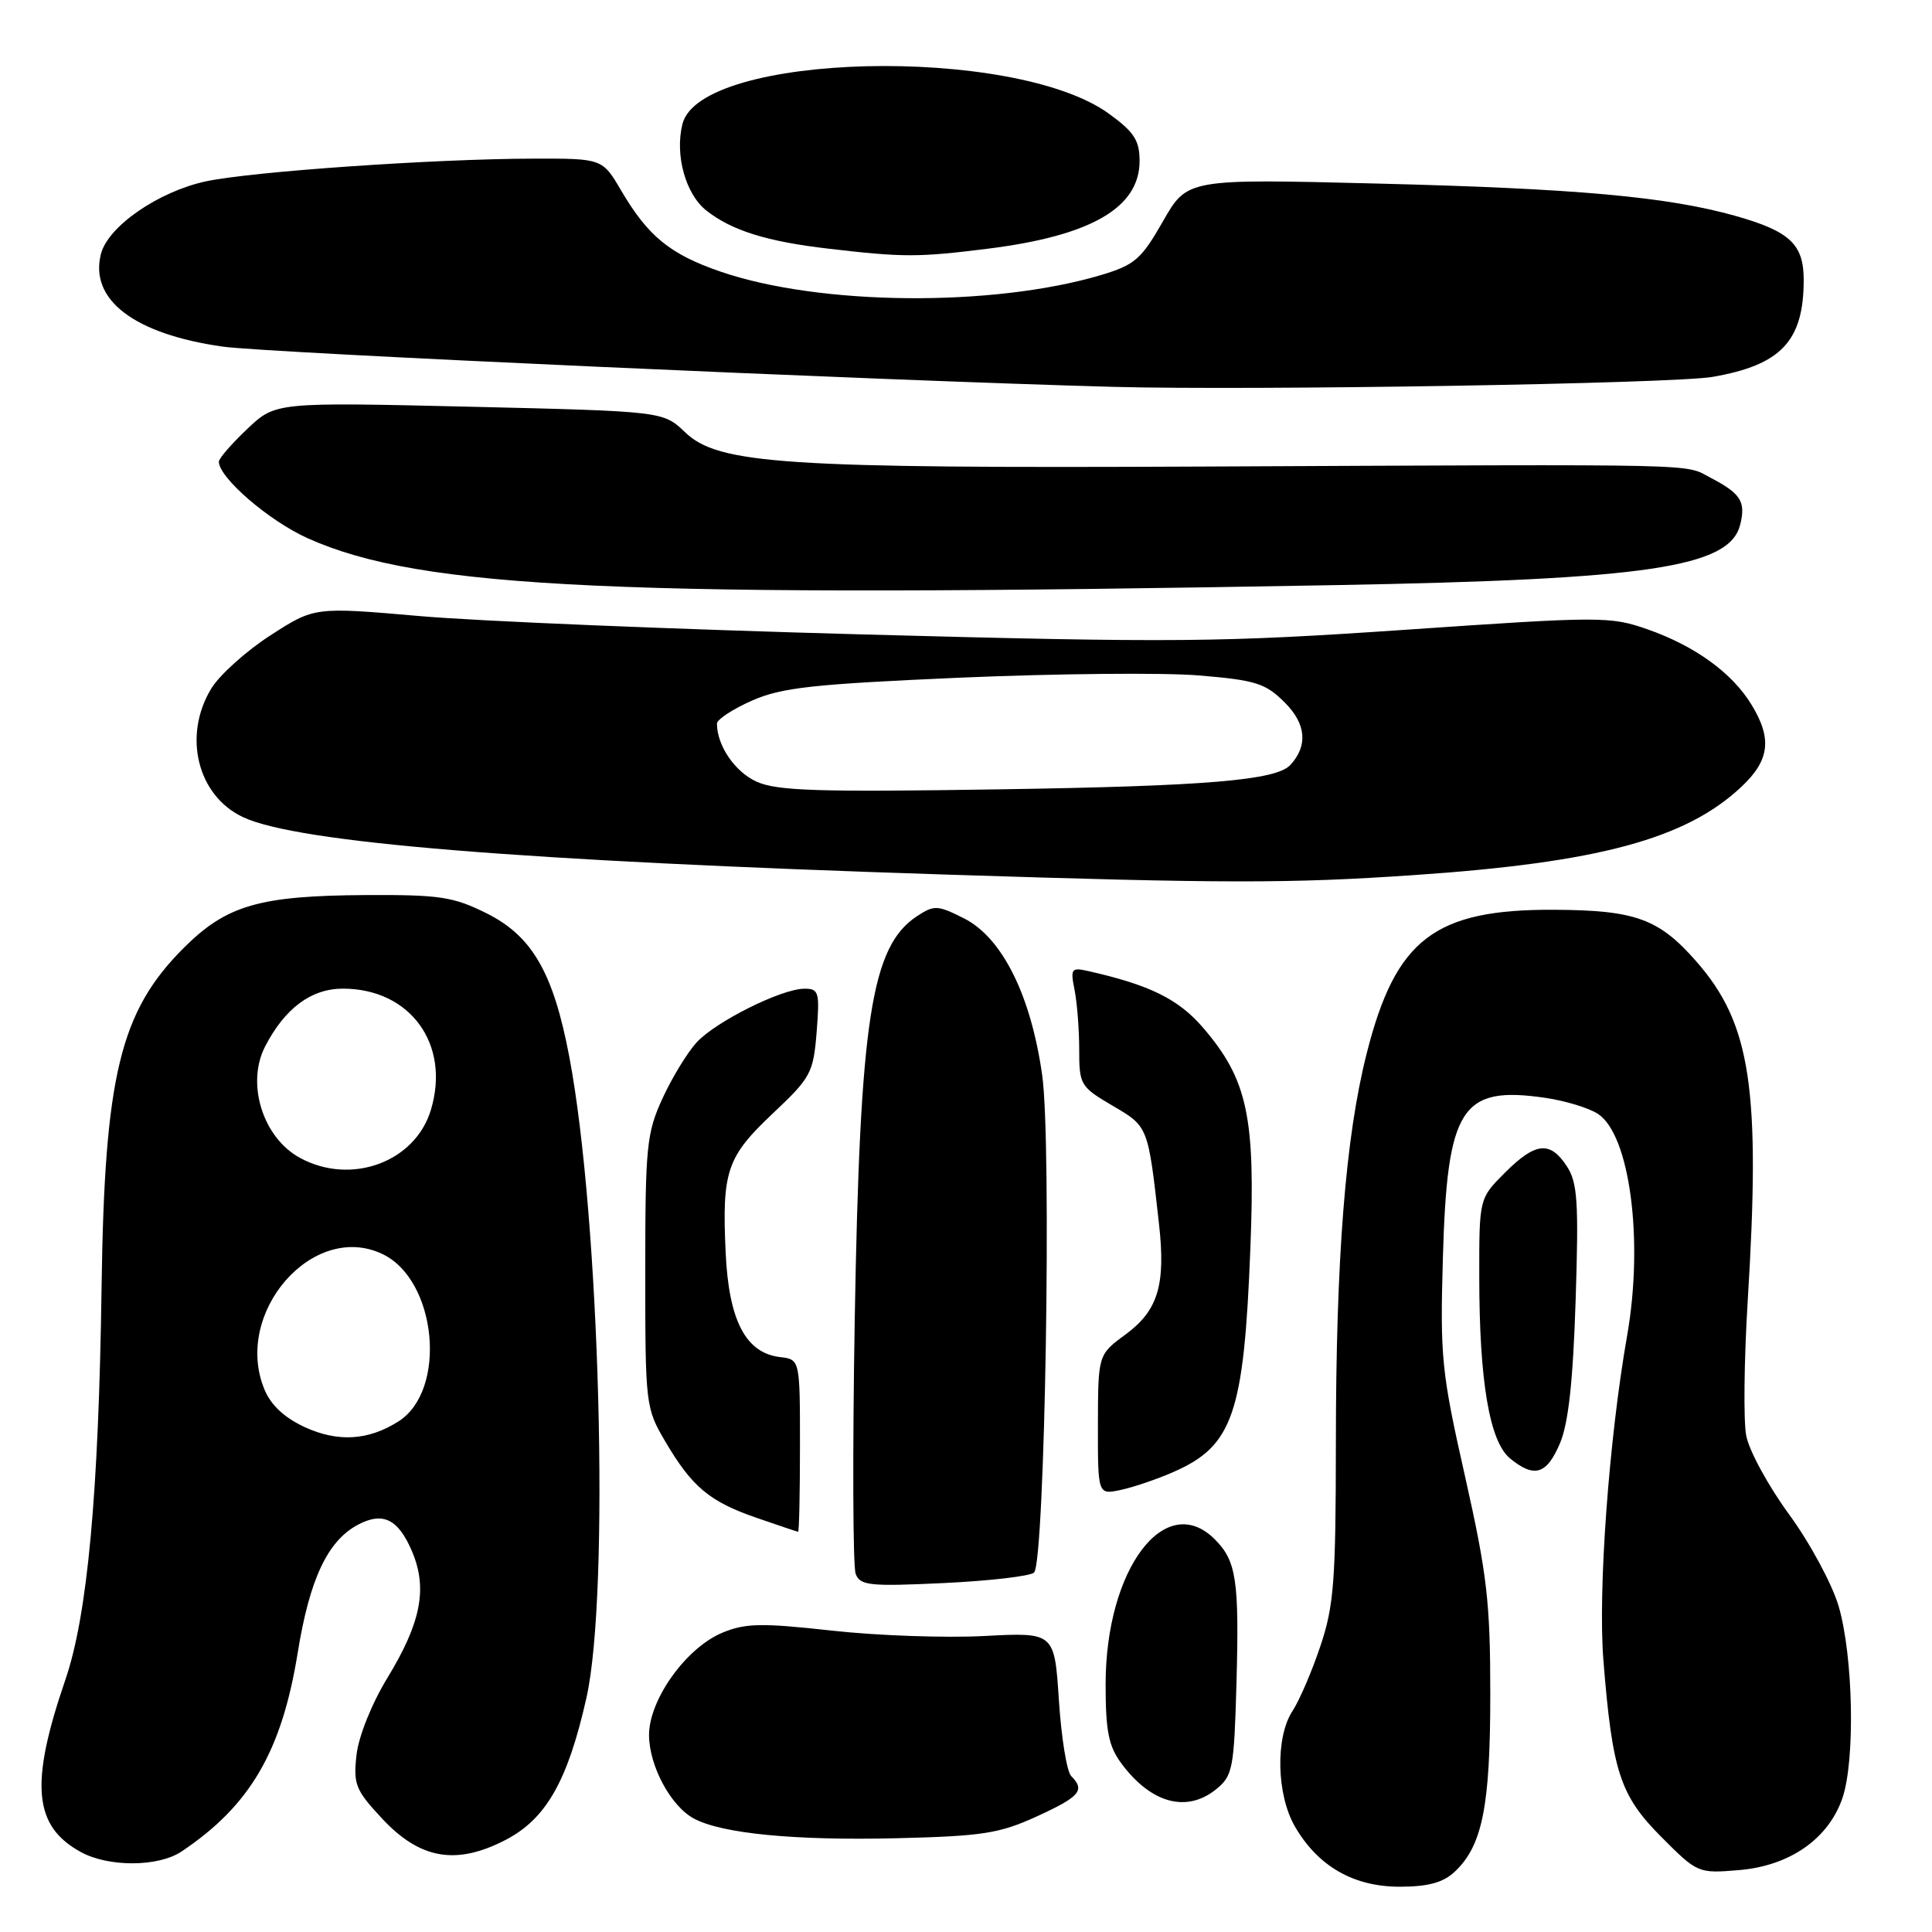 <?xml version="1.0" encoding="UTF-8" standalone="no"?>
<!DOCTYPE svg PUBLIC "-//W3C//DTD SVG 1.1//EN" "http://www.w3.org/Graphics/SVG/1.1/DTD/svg11.dtd" >
<svg xmlns="http://www.w3.org/2000/svg" xmlns:xlink="http://www.w3.org/1999/xlink" version="1.1" viewBox="0 0 256 256">
 <g >
 <path fill="currentColor"
d=" M 192.72 248.05 C 196.42 244.60 197.47 239.41 197.47 224.50 C 197.47 212.25 197.05 208.65 194.13 195.65 C 191.00 181.79 190.81 179.88 191.19 166.65 C 191.76 146.73 193.61 143.84 204.76 145.47 C 207.37 145.85 210.49 146.79 211.71 147.58 C 215.96 150.30 217.82 164.35 215.60 177.00 C 213.19 190.71 211.72 210.83 212.46 220.00 C 213.64 234.77 214.67 237.91 220.11 243.38 C 224.92 248.21 225.01 248.25 230.41 247.80 C 237.14 247.24 242.27 243.67 244.13 238.26 C 245.84 233.25 245.57 219.47 243.63 212.83 C 242.76 209.89 239.83 204.44 237.06 200.66 C 234.31 196.90 231.75 192.20 231.38 190.22 C 231.01 188.24 231.10 180.29 231.57 172.56 C 233.32 144.26 232.02 135.65 224.75 127.37 C 219.81 121.74 216.71 120.61 206.00 120.55 C 190.09 120.46 184.93 124.41 181.09 139.60 C 178.28 150.69 177.02 166.66 177.01 191.28 C 177.00 209.56 176.75 212.79 174.95 218.14 C 173.83 221.48 172.17 225.34 171.26 226.72 C 168.97 230.23 169.14 237.84 171.61 242.07 C 174.67 247.31 179.37 250.00 185.46 250.00 C 189.20 250.00 191.20 249.46 192.72 248.05 Z  M 24.03 245.35 C 33.13 239.27 37.33 232.09 39.45 218.99 C 41.02 209.26 43.40 204.19 47.40 202.05 C 50.75 200.26 52.80 201.28 54.63 205.65 C 56.67 210.53 55.77 215.05 51.31 222.37 C 49.25 225.75 47.52 230.07 47.24 232.53 C 46.80 236.43 47.11 237.20 50.63 240.97 C 55.65 246.36 60.44 247.19 66.97 243.81 C 72.35 241.03 75.22 236.01 77.70 225.00 C 80.83 211.12 79.50 161.38 75.43 140.00 C 73.32 128.88 70.51 124.03 64.48 121.02 C 60.06 118.82 58.27 118.55 48.50 118.60 C 34.35 118.68 30.01 119.94 24.33 125.62 C 15.91 134.04 13.85 142.54 13.46 170.50 C 13.08 197.91 11.59 214.05 8.66 222.58 C 3.92 236.41 4.43 242.00 10.76 245.43 C 14.43 247.42 20.98 247.38 24.03 245.35 Z  M 137.37 240.69 C 143.10 238.07 143.82 237.22 141.94 235.34 C 141.36 234.76 140.63 230.24 140.31 225.29 C 139.72 216.29 139.72 216.29 130.40 216.78 C 125.28 217.05 116.17 216.73 110.18 216.06 C 100.85 215.03 98.75 215.08 95.70 216.35 C 90.90 218.36 86.00 225.21 86.00 229.90 C 86.01 233.98 88.88 239.33 91.95 240.97 C 95.65 242.96 105.28 243.89 118.62 243.58 C 130.21 243.30 132.40 242.96 137.37 240.69 Z  M 161.14 237.09 C 163.35 235.30 163.52 234.39 163.84 223.00 C 164.21 209.39 163.83 206.83 160.97 203.97 C 154.41 197.41 146.50 207.90 146.50 223.18 C 146.50 229.41 146.90 231.39 148.60 233.68 C 152.52 238.96 157.24 240.24 161.14 237.09 Z  M 137.02 208.37 C 138.46 206.89 139.37 151.52 138.10 142.50 C 136.61 131.89 132.80 124.25 127.74 121.69 C 124.24 119.93 123.79 119.90 121.52 121.39 C 115.44 125.38 113.95 135.01 113.26 174.65 C 112.96 192.33 113.01 207.58 113.38 208.54 C 113.97 210.10 115.22 210.23 125.11 209.76 C 131.19 209.47 136.55 208.84 137.02 208.37 Z  M 106.00 191.57 C 106.00 180.13 106.00 180.13 103.35 179.82 C 98.79 179.27 96.56 174.96 96.15 165.92 C 95.66 155.16 96.30 153.29 102.44 147.50 C 107.45 142.78 107.77 142.17 108.21 136.75 C 108.63 131.44 108.50 131.00 106.58 131.01 C 103.54 131.02 94.85 135.36 92.30 138.13 C 91.09 139.45 89.06 142.77 87.80 145.51 C 85.68 150.13 85.50 151.84 85.50 168.50 C 85.50 186.17 85.55 186.58 88.15 191.00 C 91.69 197.02 94.01 198.97 100.25 201.12 C 103.14 202.12 105.61 202.95 105.75 202.97 C 105.89 202.99 106.00 197.85 106.00 191.57 Z  M 155.50 195.04 C 163.36 191.60 164.83 187.34 165.68 165.42 C 166.37 148.01 165.31 143.06 159.45 136.22 C 156.18 132.39 152.34 130.50 144.14 128.66 C 141.96 128.17 141.82 128.37 142.39 131.19 C 142.72 132.87 143.00 136.42 143.00 139.08 C 143.00 143.74 143.16 144.01 147.42 146.51 C 152.16 149.29 152.12 149.18 153.57 162.15 C 154.48 170.24 153.45 173.65 149.16 176.81 C 145.50 179.50 145.50 179.50 145.48 188.78 C 145.47 198.06 145.47 198.06 148.48 197.43 C 150.14 197.08 153.30 196.01 155.50 195.04 Z  M 206.70 191.25 C 207.83 188.59 208.43 183.06 208.78 172.28 C 209.20 159.24 209.03 156.69 207.61 154.53 C 205.39 151.14 203.46 151.34 199.40 155.40 C 196.00 158.80 196.00 158.80 196.01 169.15 C 196.01 183.03 197.37 191.02 200.09 193.25 C 203.30 195.88 204.94 195.39 206.70 191.25 Z  M 187.27 115.96 C 211.79 114.30 223.40 111.17 230.75 104.25 C 234.49 100.74 234.84 97.88 232.08 93.37 C 229.52 89.16 224.60 85.60 218.34 83.40 C 213.36 81.66 212.25 81.66 186.34 83.44 C 161.78 85.12 155.68 85.18 114.50 84.07 C 89.75 83.40 63.24 82.31 55.58 81.63 C 41.67 80.42 41.67 80.42 35.83 84.19 C 32.62 86.26 29.10 89.43 28.00 91.23 C 24.19 97.48 26.15 105.44 32.21 108.28 C 39.42 111.66 68.87 114.07 125.50 115.89 C 162.16 117.07 170.90 117.08 187.27 115.96 Z  M 177.00 77.53 C 218.35 76.78 229.17 75.17 230.58 69.54 C 231.35 66.48 230.67 65.40 226.69 63.32 C 223.04 61.42 227.11 61.51 159.50 61.82 C 103.77 62.08 95.19 61.51 90.77 57.27 C 87.87 54.50 87.87 54.50 62.19 53.89 C 36.50 53.29 36.50 53.29 32.75 56.85 C 30.69 58.80 29.00 60.75 29.00 61.17 C 29.00 63.29 35.63 69.01 40.77 71.32 C 55.79 78.06 82.05 79.26 177.00 77.53 Z  M 226.92 49.94 C 236.00 48.37 239.00 45.19 239.00 37.09 C 239.00 32.37 237.17 30.65 230.00 28.62 C 220.99 26.07 208.92 24.98 182.41 24.32 C 157.32 23.69 157.32 23.69 154.10 29.32 C 151.21 34.38 150.36 35.11 145.84 36.46 C 131.50 40.71 108.57 40.50 95.44 35.98 C 88.79 33.69 85.87 31.31 82.31 25.25 C 79.81 21.00 79.81 21.00 70.65 21.02 C 57.56 21.05 33.35 22.73 27.28 24.03 C 20.97 25.39 14.28 30.02 13.37 33.67 C 11.84 39.74 17.81 44.27 29.52 45.93 C 35.37 46.76 116.21 50.41 147.50 51.26 C 166.10 51.76 221.71 50.84 226.92 49.94 Z  M 130.93 32.95 C 144.58 31.24 151.00 27.52 151.00 21.33 C 151.00 18.60 150.28 17.49 146.93 15.06 C 134.35 5.95 92.80 6.96 90.43 16.43 C 89.40 20.52 90.84 25.73 93.60 27.90 C 96.96 30.55 101.64 32.01 109.77 32.95 C 119.66 34.11 121.71 34.11 130.93 32.95 Z  M 40.42 189.12 C 37.71 187.87 35.91 186.21 35.04 184.11 C 30.85 173.98 41.46 161.78 50.66 166.16 C 57.90 169.59 59.30 184.22 52.79 188.35 C 48.82 190.87 44.80 191.12 40.42 189.12 Z  M 39.76 153.43 C 34.84 150.77 32.59 143.61 35.12 138.68 C 37.73 133.61 41.23 131.00 45.44 131.00 C 54.36 131.01 59.71 138.36 57.10 147.05 C 55.03 153.98 46.53 157.11 39.76 153.43 Z  M 100.24 103.57 C 97.37 102.26 95.00 98.79 95.00 95.88 C 95.00 95.33 97.08 93.97 99.63 92.84 C 103.57 91.10 107.66 90.65 127.32 89.79 C 140.00 89.25 154.20 89.11 158.87 89.50 C 166.42 90.13 167.68 90.53 170.25 93.10 C 173.08 95.93 173.33 98.82 170.97 101.37 C 169.09 103.39 159.85 104.17 132.50 104.59 C 108.35 104.97 102.96 104.80 100.24 103.57 Z "/>
</g>
</svg>